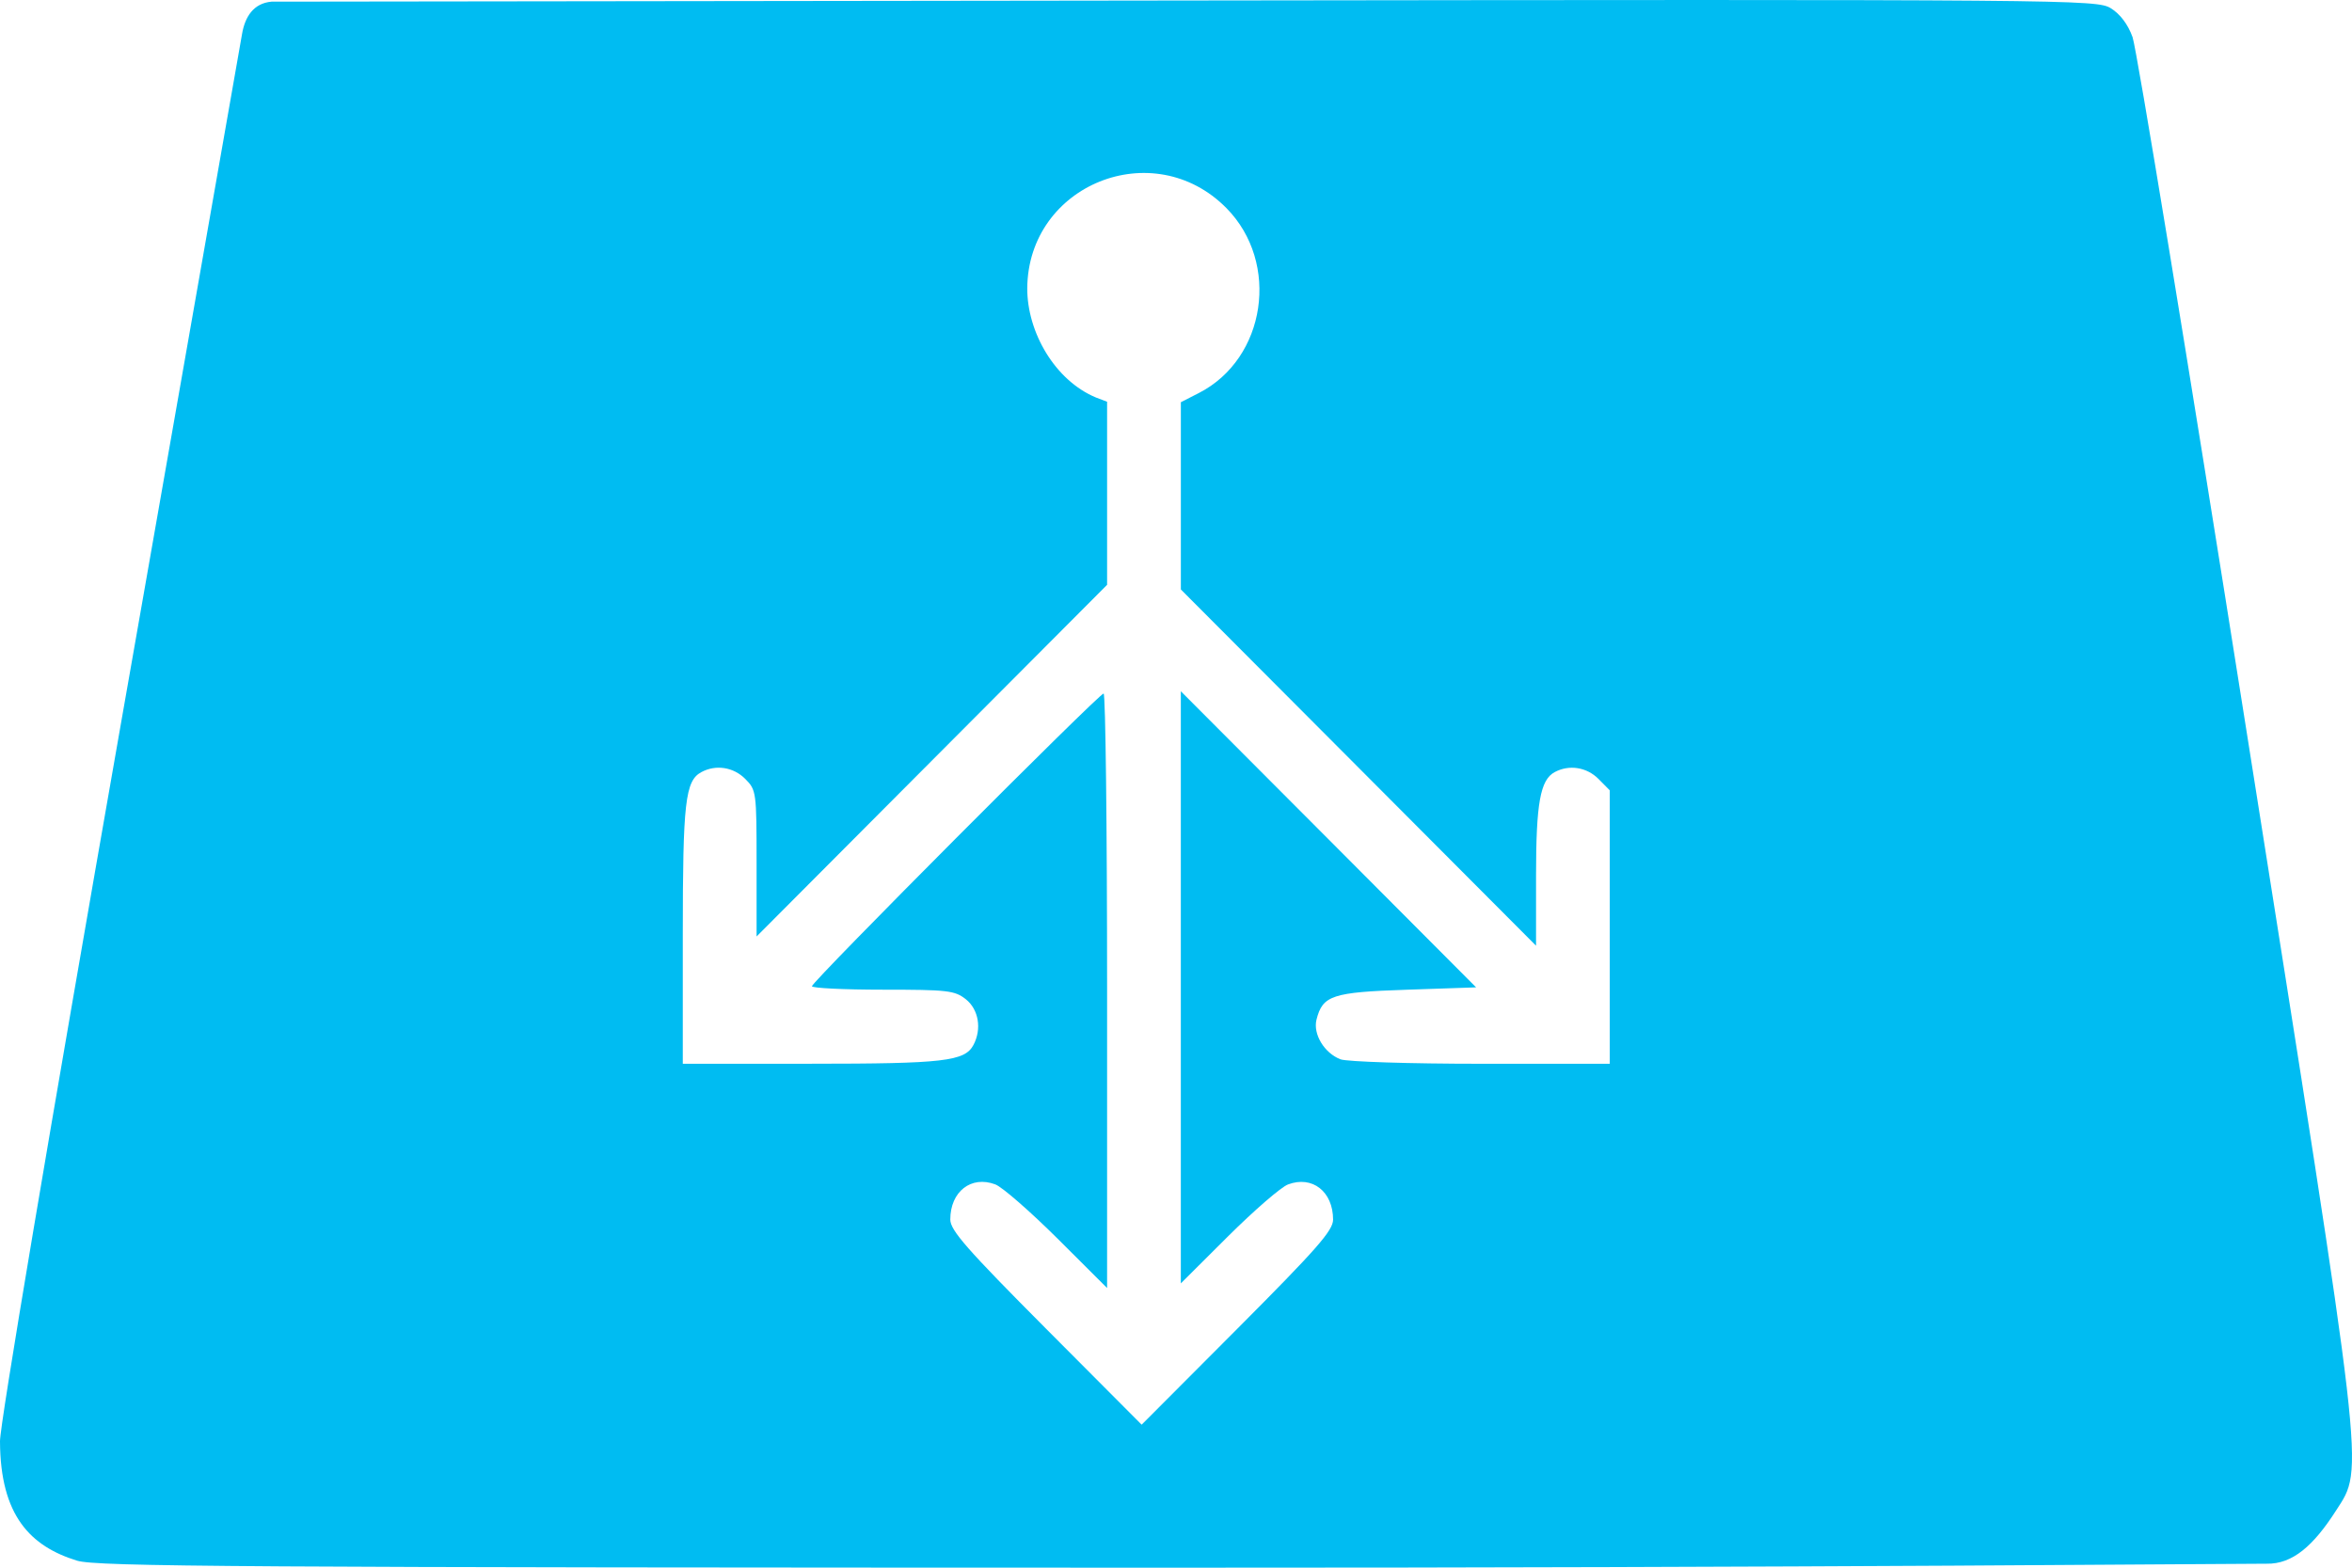<?xml version="1.0" encoding="utf-8"?>
<!-- Generator: Adobe Illustrator 16.0.0, SVG Export Plug-In . SVG Version: 6.00 Build 0)  -->
<!DOCTYPE svg PUBLIC "-//W3C//DTD SVG 1.1//EN" "http://www.w3.org/Graphics/SVG/1.1/DTD/svg11.dtd">
<svg version="1.1"
	 id="图层_1" xmlns:dc="http://purl.org/dc/elements/1.1/" xmlns:cc="http://creativecommons.org/ns#" xmlns:rdf="http://www.w3.org/1999/02/22-rdf-syntax-ns#"
	 xmlns="http://www.w3.org/2000/svg" xmlns:xlink="http://www.w3.org/1999/xlink" x="0px" y="0px" width="75px" height="50px"
	 viewBox="0 0 75 50" enable-background="new 0 0 75 50" xml:space="preserve">
<path fill="#00BCF2" d="M2.456,49.776C0.981,49.32,0.008,48.352,0,45.966c-0.002-0.533,1.559-9.798,3.856-22.887L7.718,1.086
	c0.094-0.55,0.364-0.982,0.94-1.033l29.095-0.037c28.444-0.036,29.104-0.03,29.556,0.247c0.295,0.181,0.546,0.511,0.694,0.922
	c0.128,0.352,1.764,10.304,3.631,22.116c3.81,24.083,3.764,23.467,2.858,24.876c-0.723,1.127-1.389,1.713-2.215,1.696
	C71.93,49.865,57.541,50.005,37.433,50C7.57,49.996,3.075,49.966,2.456,49.776z M42.509,38.9c0-0.896-0.661-1.414-1.435-1.124
	c-0.223,0.082-1.082,0.828-1.912,1.653l-1.508,1.503V31.49v-9.443l4.709,4.721l4.707,4.723l-2.203,0.075
	c-2.387,0.079-2.692,0.182-2.887,0.955c-0.115,0.463,0.25,1.066,0.766,1.265c0.203,0.077,2.218,0.142,4.479,0.142h4.107v-4.36
	v-4.361l-0.359-0.363c-0.377-0.378-0.938-0.466-1.398-0.218c-0.459,0.247-0.594,0.992-0.594,3.307v2.229l-5.662-5.681l-5.664-5.681
	v-2.987v-2.985l0.574-0.293c2.145-1.098,2.6-4.154,0.879-5.898c-2.329-2.359-6.325-0.75-6.351,2.556
	c-0.004,1.408,0.887,2.94,2.186,3.483l0.36,0.137v2.92v2.919l-5.588,5.607l-5.589,5.609v-2.333c0-2.277-0.008-2.338-0.361-2.692
	c-0.375-0.378-0.938-0.466-1.398-0.218c-0.517,0.277-0.594,0.953-0.594,5.192v4.11h4.096c4.223,0,4.896-0.079,5.172-0.598
	c0.272-0.511,0.167-1.135-0.244-1.46c-0.354-0.279-0.584-0.304-2.647-0.304c-1.243,0-2.259-0.051-2.259-0.11
	c0-0.146,9.157-9.336,9.301-9.336c0.061,0,0.111,4.265,0.111,9.48v9.481l-1.581-1.577c-0.87-0.864-1.763-1.646-1.985-1.728
	c-0.771-0.29-1.434,0.23-1.434,1.122c0,0.343,0.531,0.947,3.051,3.479l3.051,3.063l3.053-3.062
	C41.986,39.839,42.508,39.247,42.509,38.9L42.509,38.9z"/>
</svg>
